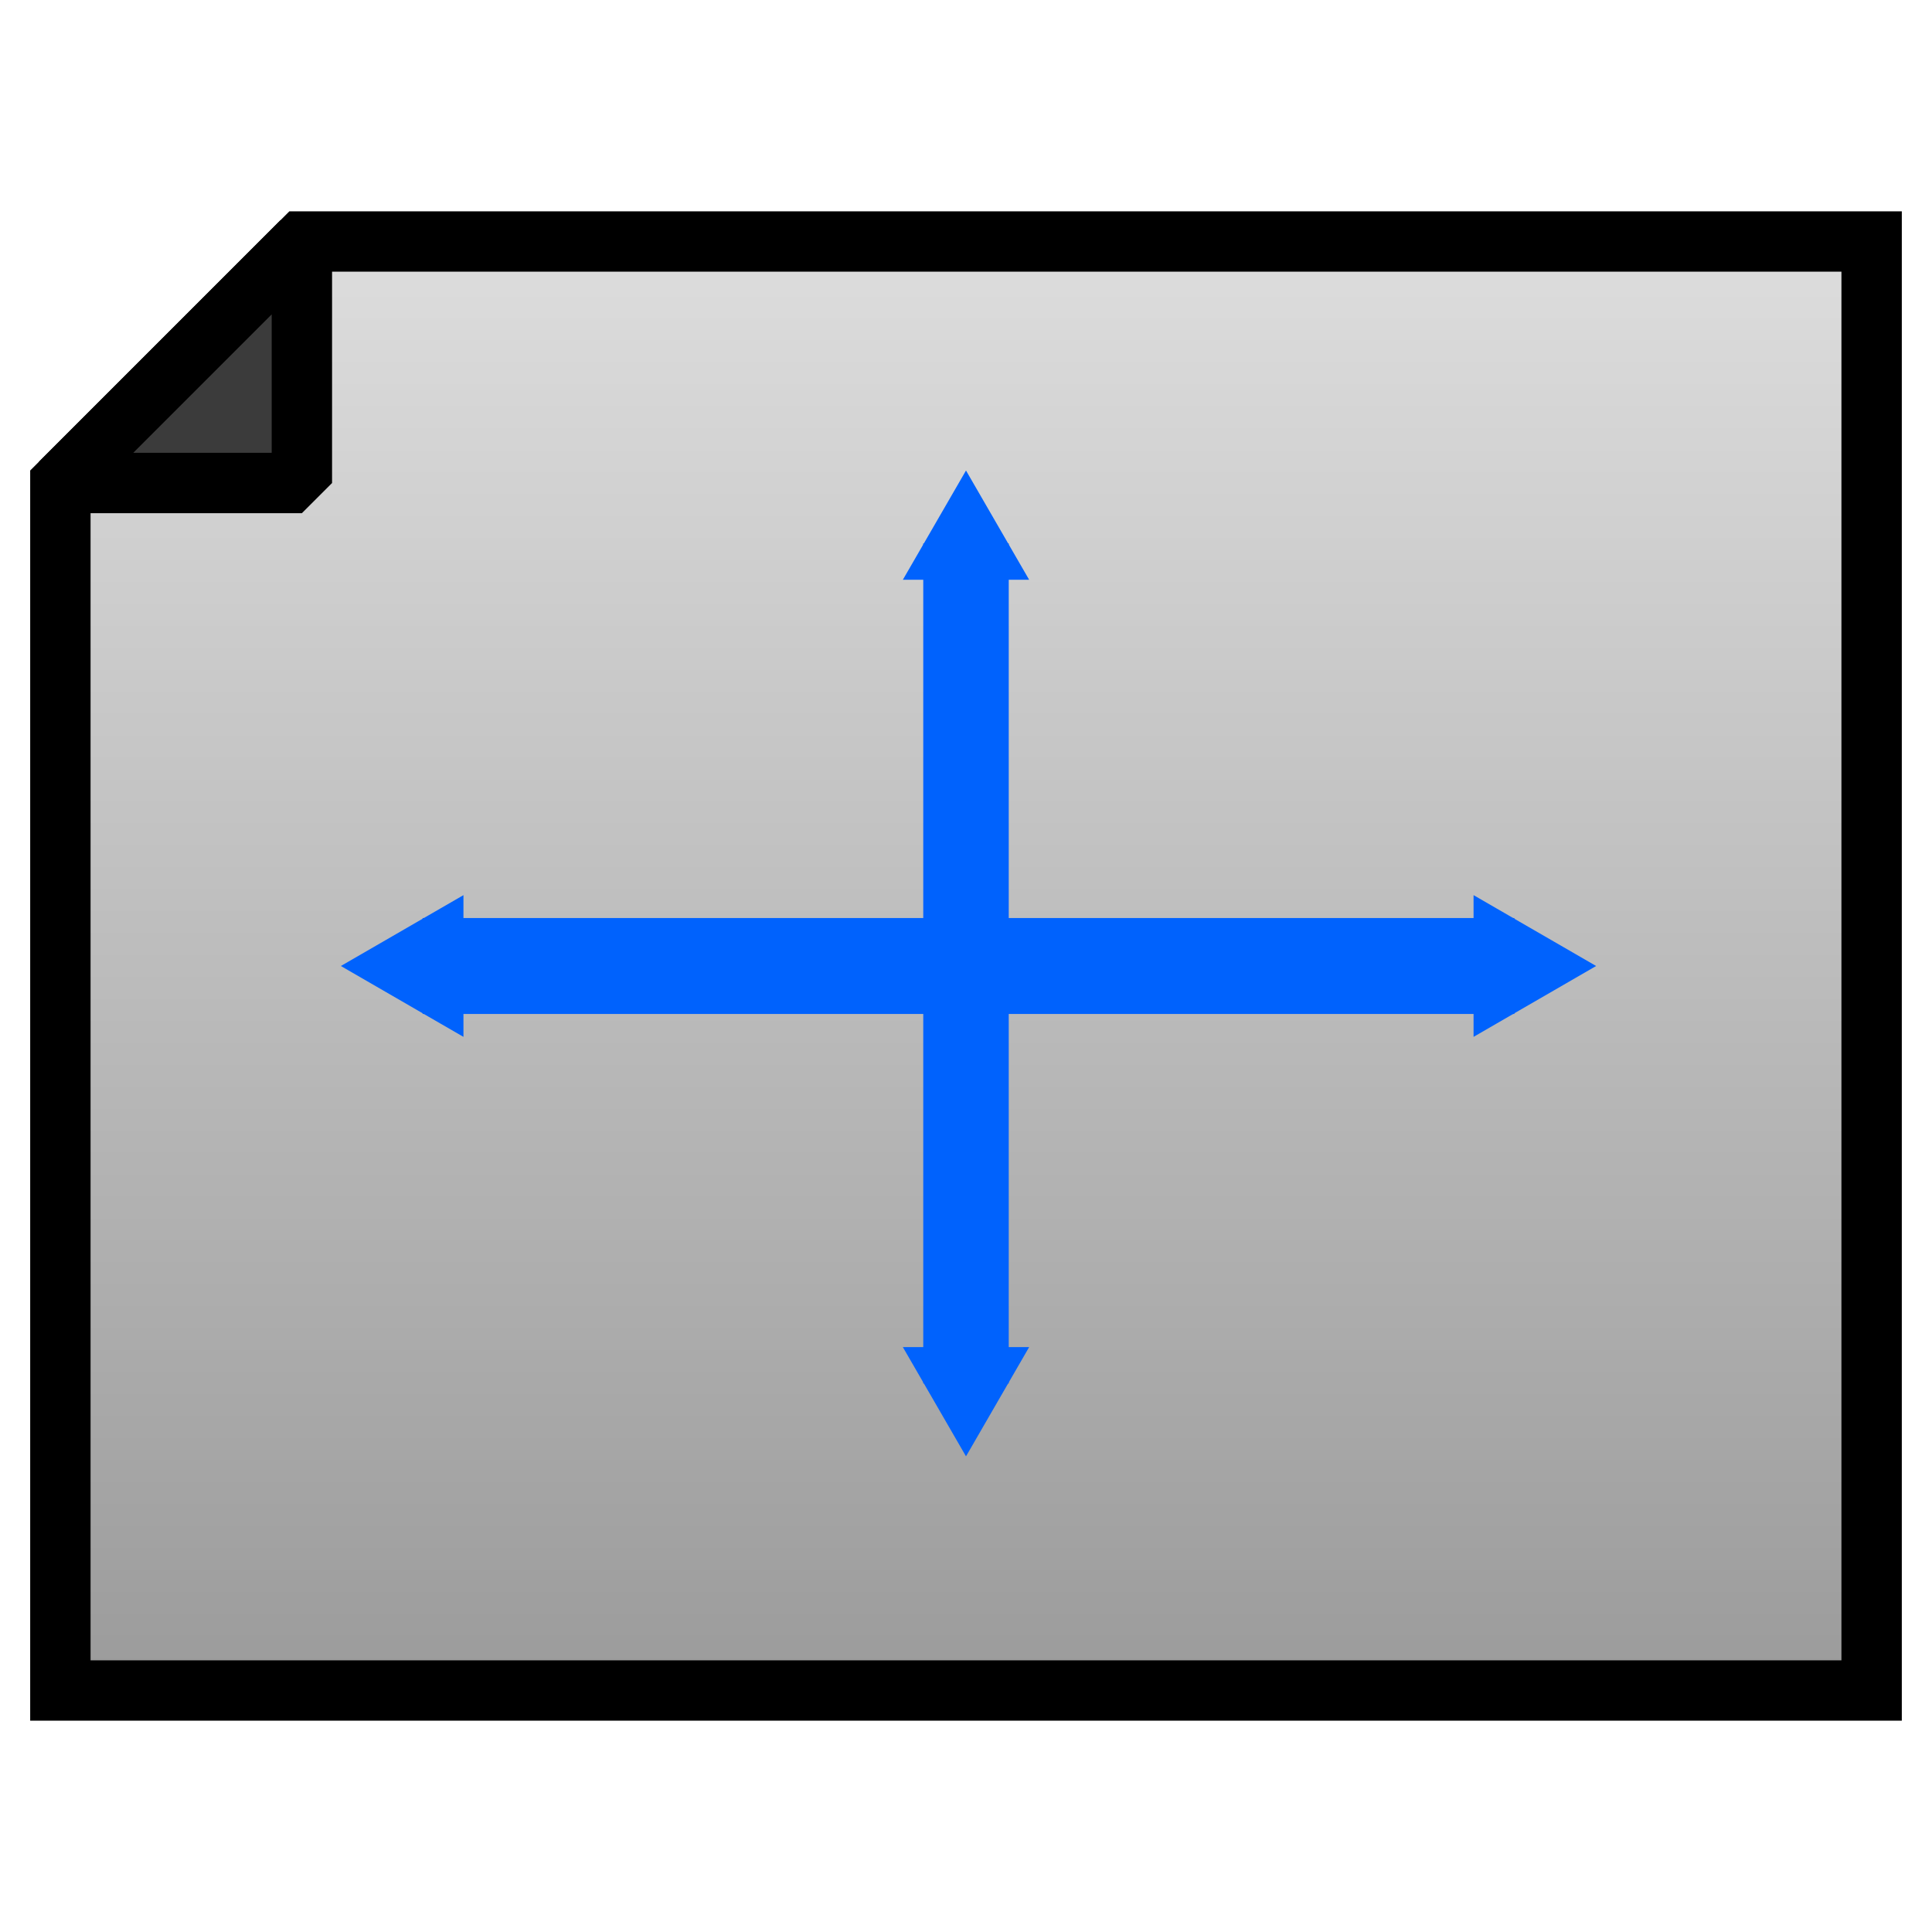 <?xml version="1.0" encoding="UTF-8" standalone="no"?>
<!-- Created with Inkscape (http://www.inkscape.org/) -->
<svg
   xmlns:dc="http://purl.org/dc/elements/1.1/"
   xmlns:cc="http://creativecommons.org/ns#"
   xmlns:rdf="http://www.w3.org/1999/02/22-rdf-syntax-ns#"
   xmlns:svg="http://www.w3.org/2000/svg"
   xmlns="http://www.w3.org/2000/svg"
   xmlns:xlink="http://www.w3.org/1999/xlink"
   xmlns:sodipodi="http://sodipodi.sourceforge.net/DTD/sodipodi-0.dtd"
   xmlns:inkscape="http://www.inkscape.org/namespaces/inkscape"
   width="32"
   height="32"
   id="svg2"
   sodipodi:version="0.32"
   inkscape:version="0.46"
   sodipodi:docname="32x32_zoomToImage.svg"
   version="1.0"
   inkscape:output_extension="org.inkscape.output.svg.inkscape"
   inkscape:export-filename="/home/klein/sandbox/stitch/icons/32x32_zoomToImage.png"
   inkscape:export-xdpi="90"
   inkscape:export-ydpi="90">
  <sodipodi:namedview
     id="base"
     pagecolor="#ffffff"
     bordercolor="#666666"
     borderopacity="1.0"
     gridtolerance="10000"
     guidetolerance="10"
     objecttolerance="10"
     inkscape:pageopacity="0.0"
     inkscape:pageshadow="2"
     inkscape:zoom="29.65625"
     inkscape:cx="16.385882"
     inkscape:cy="16"
     inkscape:document-units="px"
     inkscape:current-layer="layer1"
     showgrid="true"
     inkscape:window-width="1596"
     inkscape:window-height="1165"
     inkscape:window-x="6"
     inkscape:window-y="8"
     inkscape:snap-global="true">
    <inkscape:grid
       enabled="true"
       visible="true"
       id="grid2403"
       type="xygrid" />
  </sodipodi:namedview>
  <defs
     id="defs4">
    <marker
       style="overflow:visible"
       id="TriangleOutM"
       refX="0.0"
       refY="0.0"
       orient="auto"
       inkscape:stockid="TriangleOutM">
      <path
         transform="scale(0.4)"
         style="fill-rule:evenodd;stroke:#000000;stroke-width:1.0pt;marker-start:none"
         d="M 5.77,0.0 L -2.88,5.0 L -2.88,-5.0 L 5.77,0.0 z "
         id="path3318" />
    </marker>
    <marker
       style="overflow:visible"
       id="TriangleInM"
       refX="0.0"
       refY="0.0"
       orient="auto"
       inkscape:stockid="TriangleInM">
      <path
         transform="scale(-0.4)"
         style="fill-rule:evenodd;stroke:#000000;stroke-width:1.0pt;marker-start:none"
         d="M 5.77,0.0 L -2.88,5.0 L -2.88,-5.0 L 5.77,0.0 z "
         id="path3309" />
    </marker>
    <marker
       style="overflow:visible"
       id="Arrow2Sstart"
       refX="0.0"
       refY="0.0"
       orient="auto"
       inkscape:stockid="Arrow2Sstart">
      <path
         transform="scale(0.3) translate(-2.3,0)"
         d="M 8.719,4.034 L -2.207,0.016 L 8.719,-4.002 C 6.973,-1.63 6.983,1.616 8.719,4.034 z "
         style="font-size:12.0;fill-rule:evenodd;stroke-width:0.625;stroke-linejoin:round"
         id="path3202" />
    </marker>
    <marker
       style="overflow:visible;"
       id="Arrow2Mend"
       refX="0.0"
       refY="0.0"
       orient="auto"
       inkscape:stockid="Arrow2Mend">
      <path
         transform="scale(0.6) rotate(180) translate(0,0)"
         d="M 8.719,4.034 L -2.207,0.016 L 8.719,-4.002 C 6.973,-1.63 6.983,1.616 8.719,4.034 z "
         style="font-size:12.0;fill-rule:evenodd;stroke-width:0.625;stroke-linejoin:round;"
         id="path3199" />
    </marker>
    <marker
       style="overflow:visible;"
       id="Arrow1Mend"
       refX="0.0"
       refY="0.0"
       orient="auto"
       inkscape:stockid="Arrow1Mend">
      <path
         transform="scale(0.4) rotate(180) translate(10,0)"
         style="fill-rule:evenodd;stroke:#000000;stroke-width:1.0pt;marker-start:none;"
         d="M 0.0,0.0 L 5.0,-5.0 L -12.5,0.0 L 5.0,5.0 L 0.0,0.0 z "
         id="path3181" />
    </marker>
    <marker
       style="overflow:visible"
       id="Arrow2Mstart"
       refX="0.0"
       refY="0.0"
       orient="auto"
       inkscape:stockid="Arrow2Mstart">
      <path
         transform="scale(0.6) translate(0,0)"
         d="M 8.719,4.034 L -2.207,0.016 L 8.719,-4.002 C 6.973,-1.63 6.983,1.616 8.719,4.034 z "
         style="font-size:12.0;fill-rule:evenodd;stroke-width:0.625;stroke-linejoin:round"
         id="path3196" />
    </marker>
    <marker
       style="overflow:visible;"
       id="Arrow1Lend"
       refX="0.0"
       refY="0.0"
       orient="auto"
       inkscape:stockid="Arrow1Lend">
      <path
         transform="scale(0.8) rotate(180) translate(12.5,0)"
         style="fill-rule:evenodd;stroke:#000000;stroke-width:1.0pt;marker-start:none;"
         d="M 0.0,0.0 L 5.0,-5.0 L -12.5,0.0 L 5.0,5.0 L 0.0,0.0 z "
         id="path3175" />
    </marker>
    <marker
       style="overflow:visible"
       id="Arrow1Sstart"
       refX="0.0"
       refY="0.0"
       orient="auto"
       inkscape:stockid="Arrow1Sstart">
      <path
         transform="scale(0.2) translate(6,0)"
         style="fill-rule:evenodd;stroke:#000000;stroke-width:1.0pt;marker-start:none"
         d="M 0.0,0.0 L 5.0,-5.0 L -12.5,0.0 L 5.0,5.0 L 0.0,0.0 z "
         id="path3184" />
    </marker>
    <marker
       style="overflow:visible"
       id="Arrow1Mstart"
       refX="0.0"
       refY="0.0"
       orient="auto"
       inkscape:stockid="Arrow1Mstart">
      <path
         transform="scale(0.4) translate(10,0)"
         style="fill-rule:evenodd;stroke:#000000;stroke-width:1.0pt;marker-start:none"
         d="M 0.0,0.0 L 5.0,-5.0 L -12.5,0.0 L 5.0,5.0 L 0.0,0.0 z "
         id="path3178" />
    </marker>
    <marker
       style="overflow:visible"
       id="Arrow1Lstart"
       refX="0.0"
       refY="0.0"
       orient="auto"
       inkscape:stockid="Arrow1Lstart">
      <path
         transform="scale(0.8) translate(12.5,0)"
         style="fill-rule:evenodd;stroke:#000000;stroke-width:1.0pt;marker-start:none"
         d="M 0.0,0.0 L 5.0,-5.0 L -12.5,0.0 L 5.0,5.0 L 0.0,0.0 z "
         id="path3172" />
    </marker>
    <linearGradient
       id="linearGradient3159">
      <stop
         id="stop3161"
         offset="0"
         style="stop-color:#dddddd;stop-opacity:1;" />
      <stop
         id="stop3163"
         offset="1"
         style="stop-color:#9b9b9b;stop-opacity:1;" />
    </linearGradient>
    <inkscape:perspective
       id="perspective10"
       inkscape:persp3d-origin="372.04724 : 350.78739 : 1"
       inkscape:vp_z="744.09448 : 526.18109 : 1"
       inkscape:vp_y="0 : 1000 : 0"
       inkscape:vp_x="0 : 526.18109 : 1"
       sodipodi:type="inkscape:persp3d" />
    <linearGradient
       gradientUnits="userSpaceOnUse"
       y2="28"
       x2="16"
       y1="4"
       x1="16"
       id="linearGradient3165"
       xlink:href="#linearGradient3159"
       inkscape:collect="always" />
    <marker
       style="overflow:visible"
       id="Arrow2MstartE"
       refX="0.0"
       refY="0.0"
       orient="auto"
       inkscape:stockid="Arrow2MstartE">
      <path
         transform="scale(0.6) translate(0,0)"
         d="M 8.719,4.034 L -2.207,0.016 L 8.719,-4.002 C 6.973,-1.63 6.983,1.616 8.719,4.034 z "
         style="stroke-linejoin:round;font-size:12.0;fill-rule:evenodd;stroke:#000cfd;stroke-width:0.625;fill:#000cfd"
         id="path7724" />
    </marker>
    <marker
       style="overflow:visible;"
       id="Arrow2MendE"
       refX="0.0"
       refY="0.0"
       orient="auto"
       inkscape:stockid="Arrow2MendE">
      <path
         transform="scale(0.6) rotate(180) translate(0,0)"
         d="M 8.719,4.034 L -2.207,0.016 L 8.719,-4.002 C 6.973,-1.63 6.983,1.616 8.719,4.034 z "
         style="stroke-linejoin:round;font-size:12.0;fill-rule:evenodd;stroke:#000cfd;stroke-width:0.625;fill:#000cfd"
         id="path7727" />
    </marker>
    <marker
       style="overflow:visible"
       id="Arrow2MstartE5"
       refX="0.0"
       refY="0.0"
       orient="auto"
       inkscape:stockid="Arrow2MstartE5">
      <path
         transform="scale(0.6) translate(0,0)"
         d="M 8.719,4.034 L -2.207,0.016 L 8.719,-4.002 C 6.973,-1.63 6.983,1.616 8.719,4.034 z "
         style="stroke-linejoin:round;font-size:12.0;fill-rule:evenodd;stroke:#0062fd;stroke-width:0.625;fill:#0062fd"
         id="path7794" />
    </marker>
    <marker
       style="overflow:visible;"
       id="Arrow2MendES"
       refX="0.0"
       refY="0.0"
       orient="auto"
       inkscape:stockid="Arrow2MendES">
      <path
         transform="scale(0.6) rotate(180) translate(0,0)"
         d="M 8.719,4.034 L -2.207,0.016 L 8.719,-4.002 C 6.973,-1.63 6.983,1.616 8.719,4.034 z "
         style="stroke-linejoin:round;font-size:12.0;fill-rule:evenodd;stroke:#0062fd;stroke-width:0.625;fill:#0062fd"
         id="path7797" />
    </marker>
    <marker
       style="overflow:visible"
       id="TriangleInMs"
       refX="0.0"
       refY="0.0"
       orient="auto"
       inkscape:stockid="TriangleInMs">
      <path
         transform="scale(-0.4)"
         style="marker-start:none;stroke:#0062fd;stroke-width:1.0pt;fill:#0062fd;fill-rule:evenodd"
         d="M 5.77,0.0 L -2.88,5.0 L -2.88,-5.0 L 5.77,0.0 z "
         id="path10799" />
    </marker>
    <marker
       style="overflow:visible"
       id="TriangleOutMU"
       refX="0.0"
       refY="0.0"
       orient="auto"
       inkscape:stockid="TriangleOutMU">
      <path
         transform="scale(0.4)"
         style="marker-start:none;stroke:#0062fd;stroke-width:1.0pt;fill:#0062fd;fill-rule:evenodd"
         d="M 5.77,0.0 L -2.88,5.0 L -2.88,-5.0 L 5.77,0.0 z "
         id="path10802" />
    </marker>
  </defs>
  <g
     id="layer1"
     inkscape:groupmode="layer"
     inkscape:label="Layer 1">
    <path
       sodipodi:nodetypes="cccccc"
       id="rect2384"
       d="M 5,4 L 31,4 L 31,28 L 1,28 L 1,8 L 5,4 z"
       style="fill:url(#linearGradient3165);fill-opacity:1;fill-rule:evenodd;stroke:#000000;stroke-width:1;stroke-linecap:butt;stroke-linejoin:miter;stroke-miterlimit:4;stroke-dashoffset:0;stroke-opacity:1;marker:none;marker-start:none;marker-mid:none;marker-end:none;visibility:visible;display:inline;overflow:visible;enable-background:accumulate" />
    <path
       id="path2387"
       d="M 1,8 L 5,4 L 5,8 L 1,8 z"
       style="fill:#3b3b3b;fill-rule:evenodd;stroke:#000000;stroke-width:1px;stroke-linecap:butt;stroke-linejoin:bevel;stroke-opacity:1;fill-opacity:1"
       sodipodi:nodetypes="cccc" />
    <path
       id="path3167"
       d="M 7,16 L 25.083,16"
       style="fill:none;fill-opacity:1;fill-rule:evenodd;stroke:#0062fd;stroke-width:1.589;stroke-linecap:butt;stroke-linejoin:miter;marker-start:url(#TriangleInMs);marker-end:url(#TriangleOutMU);stroke-miterlimit:4;stroke-dasharray:none;stroke-opacity:1"
       inkscape:transform-center-y="2" />
    <path
       id="path11726"
       d="M 16,9 L 16,22.915"
       style="fill:none;fill-opacity:1;fill-rule:evenodd;stroke:#0062fd;stroke-width:1.416;stroke-linecap:butt;stroke-linejoin:miter;marker-start:url(#TriangleInMs);marker-end:url(#TriangleOutMU);stroke-miterlimit:4;stroke-dasharray:none;stroke-opacity:1"
       inkscape:transform-center-x="2.063874" />
  </g>
</svg>
